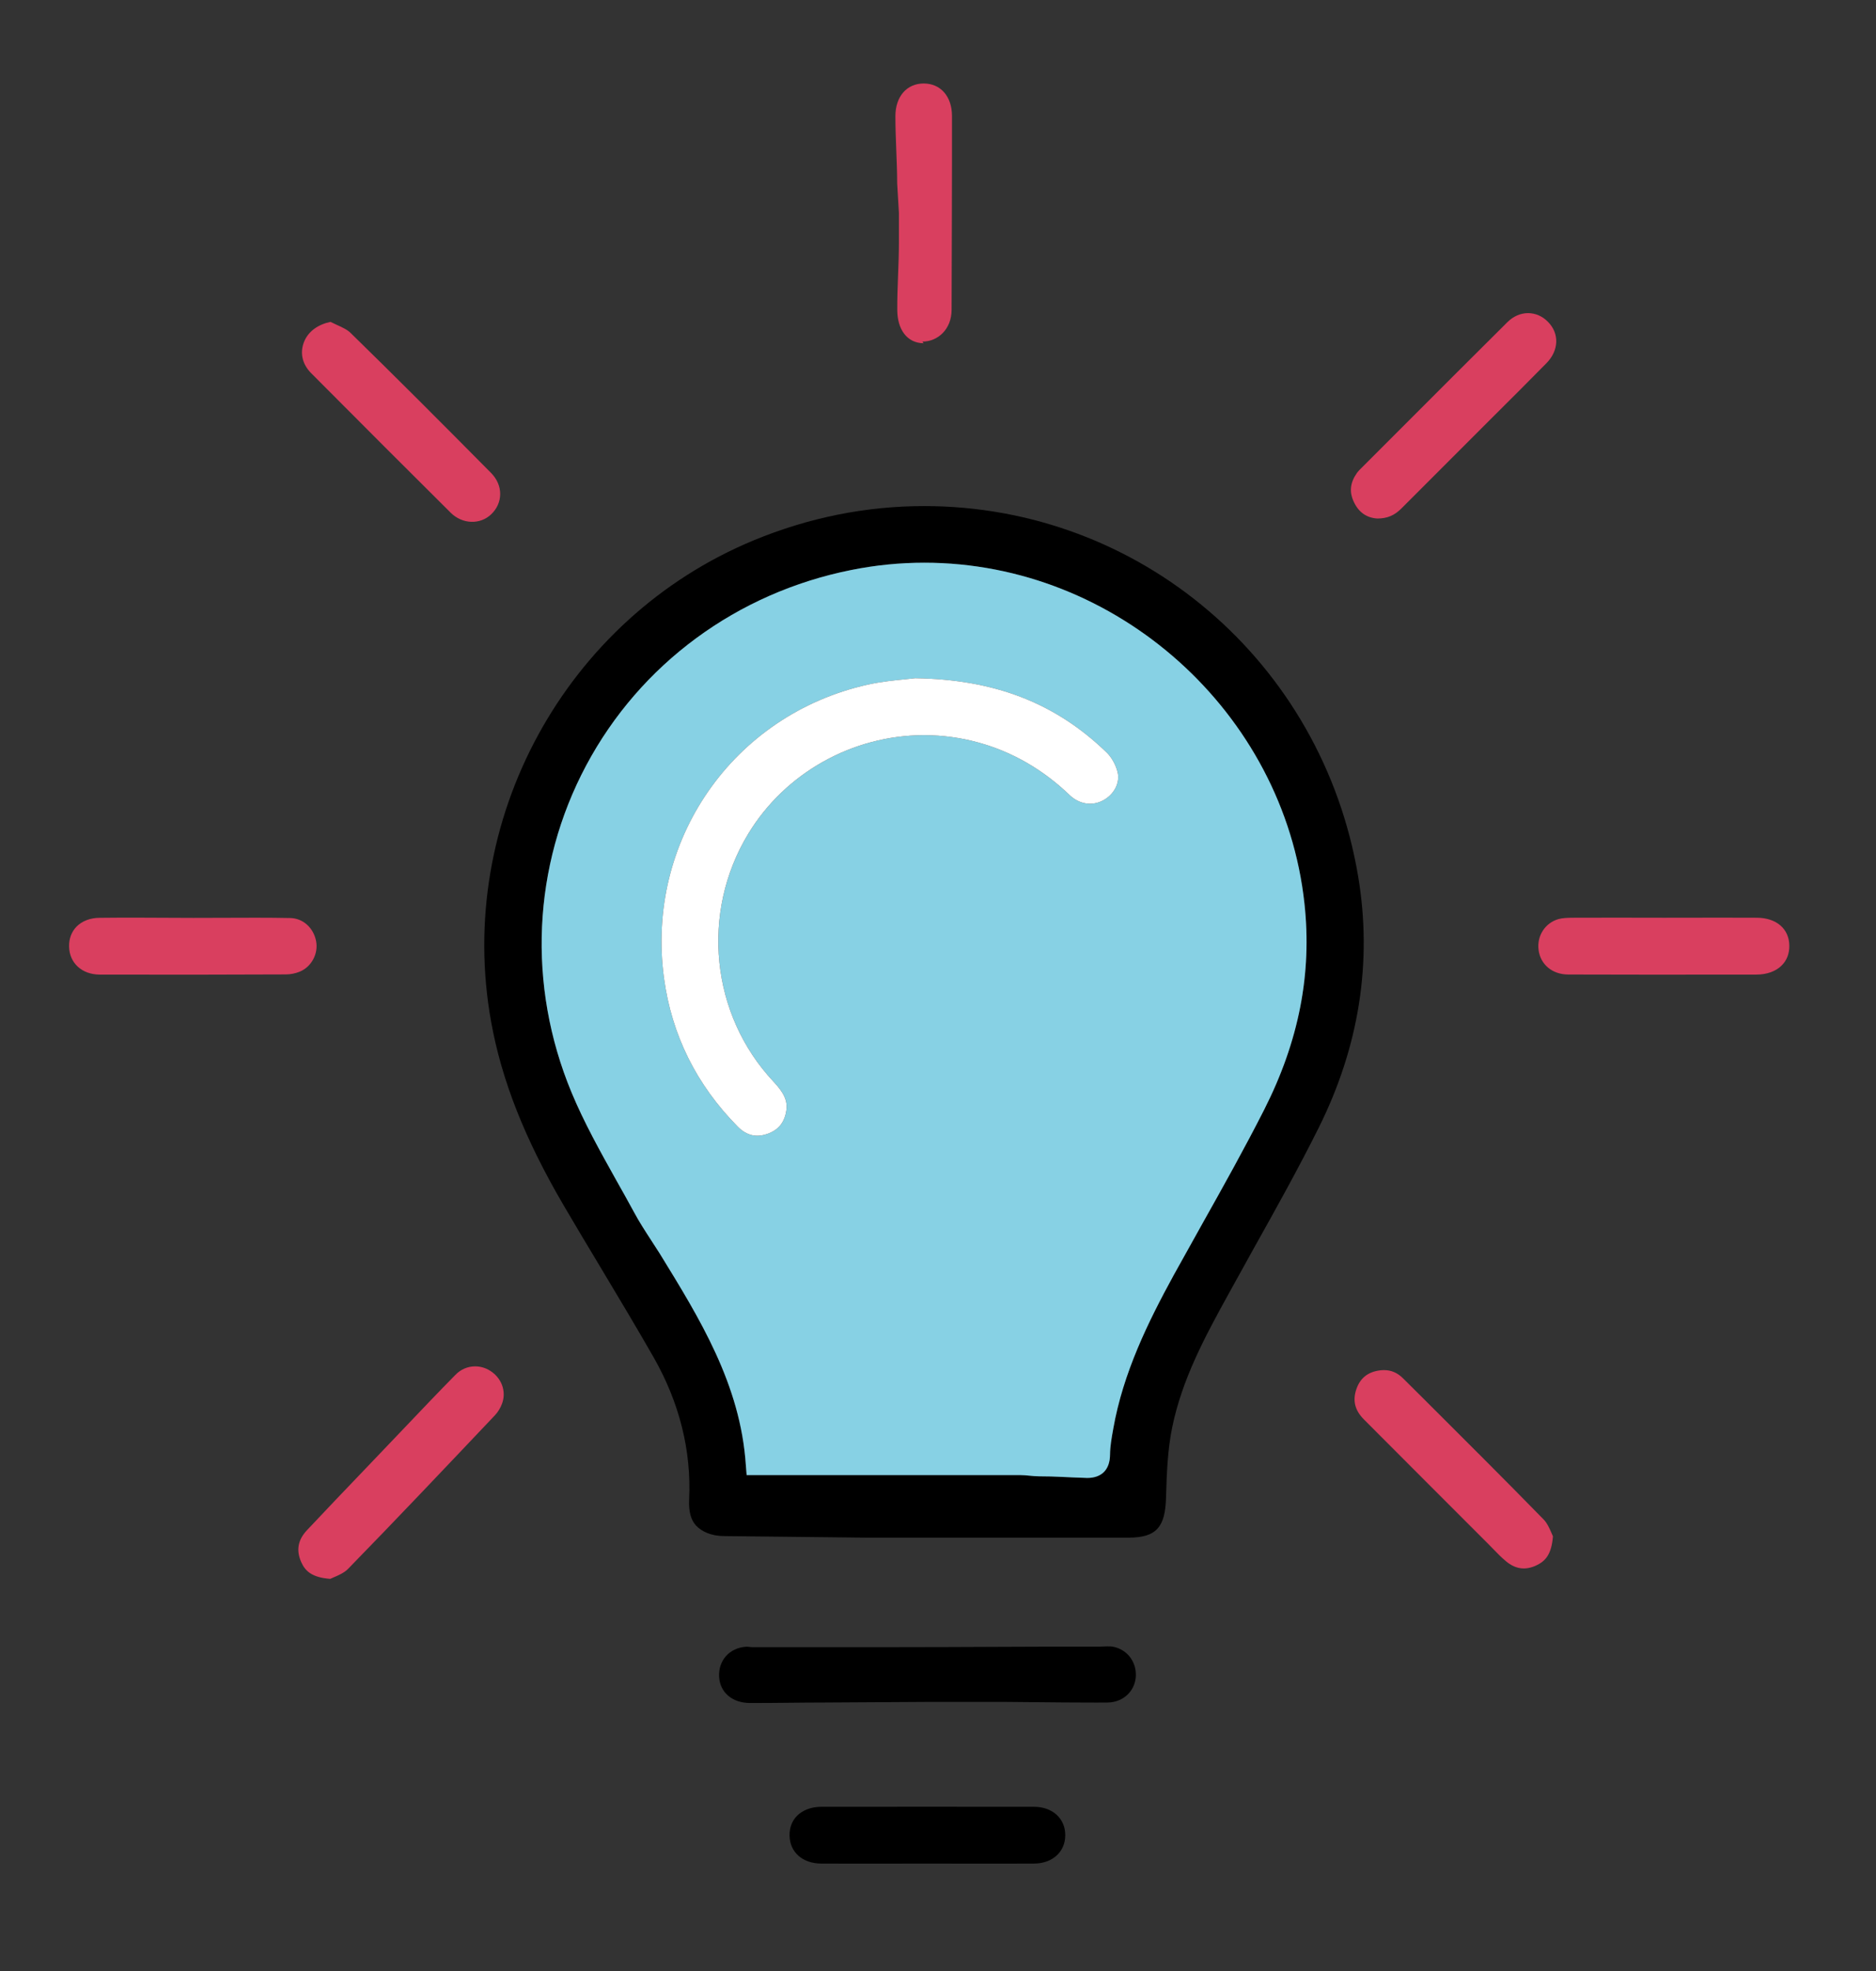 <?xml version="1.0" encoding="utf-8"?>
<!-- Generator: Adobe Illustrator 16.0.0, SVG Export Plug-In . SVG Version: 6.00 Build 0)  -->
<!DOCTYPE svg PUBLIC "-//W3C//DTD SVG 1.1//EN" "http://www.w3.org/Graphics/SVG/1.1/DTD/svg11.dtd">
<svg version="1.1" xmlns="http://www.w3.org/2000/svg" xmlns:xlink="http://www.w3.org/1999/xlink" x="0px" y="0px" width="240px"
	 height="252px" viewBox="0 0 240 252" enable-background="new 0 0 240 252" xml:space="preserve">
<rect x="0" y="0" width="240" height="252" fill="#333333" stroke="none"/>
<g id="Layer_1">
	<g id="Layer_2">
	</g>
	<g>
		<g id="XMLID_2_">
			<g>
				<path fill="#D93F5F" d="M228.91,120.924c0.01,1-0.32,1.86-0.961,2.5c-0.749,0.761-1.909,1.181-3.26,1.181h-1.97
					c-7.37,0.01-14.739,0.02-22.11-0.01c-2.02-0.011-3.539-1.271-3.779-3.15c-0.23-1.8,0.85-3.46,2.561-3.94
					c0.5-0.14,1.119-0.159,1.709-0.17c1.881-0.01,3.75-0.01,5.631-0.01l6.189,0.01l7.2-0.01c1.54,0,3.09,0,4.63,0.01
					C227.26,117.345,228.9,118.754,228.91,120.924z"/>
				<path fill="#D93F5F" d="M198.51,196.055c0.061,0.13,0.11,0.25,0.16,0.369c-0.18,2.32-0.97,3.171-2.109,3.711
					c-1.391,0.659-2.66,0.5-3.871-0.5c-0.609-0.5-1.18-1.091-1.779-1.711c-0.221-0.229-0.45-0.449-0.67-0.68
					c-5.25-5.25-10.5-10.49-15.74-15.75c-1.18-1.18-1.49-2.439-0.96-3.939c0.5-1.391,1.479-2.16,3.021-2.351
					c0.159-0.02,0.33-0.03,0.489-0.03c0.931,0,1.729,0.341,2.431,1.04l2.709,2.69c5.041,5.03,10.26,10.22,15.311,15.39
					C197.939,194.744,198.26,195.475,198.51,196.055z"/>
				<path fill="#D93F5F" d="M198.029,41.145c1.49,1.49,1.41,3.67-0.189,5.29c-2.25,2.29-4.529,4.56-6.811,6.83l-5.819,5.819
					c-1.979,1.971-3.95,3.94-5.92,5.92c-0.899,0.9-1.82,1.29-3.08,1.29c-1.36-0.08-2.37-0.779-2.99-2.08
					c-0.63-1.29-0.51-2.479,0.37-3.739c0.11-0.16,0.27-0.32,0.391-0.45l4.799-4.8c4.69-4.69,9.371-9.38,14.08-14.051
					c0.74-0.729,1.67-1.14,2.621-1.14C196.42,40.034,197.33,40.424,198.029,41.145z"/>
				<path d="M173.75,112.044c1.83,10.91,0.141,21.721-5.02,32.091c-2.601,5.22-5.511,10.439-8.33,15.47
					c-1.121,2.01-2.25,4.05-3.36,6.069c-2.86,5.2-5.81,10.631-7.08,16.83c-0.58,2.83-0.7,5.801-0.79,8.99
					c-0.1,3.76-1.23,5.101-4.82,5.101h-33.5l-18.17-0.2c-1.689,0-2.91-0.58-3.619-1.33c-0.67-0.7-0.971-1.82-0.9-3.33
					c0.3-6.26-1.23-12.37-4.52-18.16c-2.181-3.81-4.471-7.63-6.681-11.32c-1.64-2.729-3.28-5.46-4.89-8.21
					c-4.961-8.489-7.891-15.93-9.24-23.409c-4.641-25.69,9.49-51.57,33.59-61.551c7.029-2.91,14.37-4.38,21.811-4.38
					C145.801,64.704,169.15,84.614,173.75,112.044z M161.73,141.874c4.439-8.76,6.129-17.39,5.149-26.359
					c-2.649-24.431-24.01-43.57-48.63-43.57c-3.12,0-6.26,0.31-9.34,0.93c-14.641,2.92-27,12.021-33.92,24.99
					c-6.87,12.88-7.561,28.11-1.881,41.79c1.621,3.9,3.711,7.62,5.73,11.24c0.75,1.34,1.51,2.67,2.24,4.029
					c0.68,1.271,1.46,2.471,2.221,3.641c0.369,0.59,0.739,1.13,1.109,1.72c5.08,8.26,10.34,16.73,11.01,27.08l0.1,1.23h34.99
					c0.811,0,1.631,0.159,2.439,0.159c1.98-0.01,3.961,0.15,5.931,0.2l0.19,0.01c1.879,0,2.93-1.069,2.939-3
					c0.01-1.02,0.19-2.06,0.391-3.17l0.02-0.12c1.26-7.159,4.46-13.659,7.721-19.619c1.239-2.24,2.489-4.471,3.739-6.71
					C156.52,151.645,159.24,146.774,161.73,141.874z"/>
				<path fill="#87D1E4" d="M166.88,115.515c0.979,8.97-0.71,17.6-5.149,26.359c-2.49,4.9-5.211,9.771-7.851,14.471
					c-1.25,2.239-2.5,4.47-3.739,6.71c-3.261,5.96-6.461,12.46-7.721,19.619l-0.02,0.12c-0.2,1.11-0.381,2.15-0.391,3.17
					c-0.01,1.931-1.061,3-2.939,3l-0.19-0.01c-1.97-0.05-3.95-0.21-5.931-0.2c-0.809,0-1.629-0.159-2.439-0.159H95.52l-0.1-1.23
					c-0.67-10.35-5.93-18.82-11.01-27.08c-0.37-0.59-0.74-1.13-1.109-1.72c-0.761-1.17-1.541-2.37-2.221-3.641
					c-0.73-1.359-1.49-2.689-2.24-4.029c-2.02-3.62-4.109-7.34-5.73-11.24c-5.68-13.68-4.989-28.91,1.881-41.79
					c6.92-12.97,19.279-22.07,33.92-24.99c3.08-0.62,6.22-0.93,9.34-0.93C142.87,71.944,164.23,91.084,166.88,115.515z
					 M141.141,102.324c1.399-0.76,2.16-2.24,1.84-3.59c-0.221-0.92-0.771-1.92-1.41-2.53c-6.541-6.33-14.33-9.34-24.5-9.49
					c-0.34,0.04-0.75,0.08-1.211,0.131c-1.34,0.13-3.159,0.31-4.89,0.699c-17.22,3.86-28.409,19.99-26.021,37.53
					c0.98,7.25,4.16,13.64,9.431,18.97c1.13,1.141,2.36,1.431,3.81,0.92c1.4-0.489,2.19-1.47,2.41-3
					c0.17-1.22-0.279-2.22-1.66-3.689c-8.01-8.55-9.34-21.57-3.22-31.66c4.71-7.78,13.341-12.62,22.5-12.62
					c2.36,0,4.71,0.32,6.99,0.95c4.31,1.19,8.229,3.45,11.63,6.71C138.07,102.834,139.73,103.084,141.141,102.324z"/>
				<path d="M142.47,210.555c1.79,0.38,2.979,2,2.831,3.869c-0.16,1.881-1.671,3.221-3.591,3.25c-1.88,0.021-3.75-0.01-5.62-0.01
					l-7.449-0.069h-10.031l-13.129,0.079c-3.18,0-6.371,0.07-9.551,0.061c-2.229-0.01-3.81-1.33-3.93-3.32
					c-0.13-2.1,1.301-3.71,3.4-3.87c0.27-0.029,0.549,0.051,0.819,0.051h0.49h17.851c8.689,0,17.389-0.08,26.17-0.07
					C141.33,210.524,141.949,210.444,142.47,210.555z"/>
				<path fill="#FFFFFF" d="M142.98,98.734c0.32,1.35-0.44,2.83-1.84,3.59c-1.41,0.76-3.07,0.51-4.301-0.67
					c-3.4-3.26-7.32-5.52-11.63-6.71c-2.28-0.63-4.63-0.95-6.99-0.95c-9.159,0-17.79,4.84-22.5,12.62
					c-6.12,10.09-4.79,23.11,3.22,31.66c1.381,1.47,1.83,2.47,1.66,3.689c-0.22,1.53-1.01,2.511-2.41,3
					c-1.449,0.511-2.68,0.221-3.81-0.92c-5.271-5.33-8.45-11.72-9.431-18.97c-2.389-17.54,8.801-33.67,26.021-37.53
					c1.73-0.39,3.55-0.569,4.89-0.699c0.461-0.051,0.871-0.091,1.211-0.131c10.17,0.15,17.959,3.16,24.5,9.49
					C142.21,96.814,142.76,97.814,142.98,98.734z"/>
				<path d="M132.301,231.004c2.35,0.011,3.989,1.5,3.979,3.641c0,2.12-1.639,3.609-3.989,3.62c-1.89,0.01-3.78,0.01-5.67,0.01
					l-8.021-0.01l-7.959,0.01c-1.861,0-3.721,0-5.58-0.01c-2.391-0.011-4.021-1.45-4.051-3.58c-0.02-1,0.311-1.87,0.95-2.521
					c0.74-0.74,1.841-1.16,3.11-1.16C114.15,230.994,123.22,230.994,132.301,231.004z"/>
				<path fill="#D93F5F" d="M121.79,14.805c0.011,8.27-0.03,16.55-0.05,24.819c-0.01,2.46-1.74,4.05-3.74,4.05l0.16,0.211
					c-2.16-0.021-3.359-1.811-3.37-4.24c-0.021-2.891,0.21-5.771,0.21-8.66v-3.75l-0.221-3.76c-0.01-2.88-0.229-5.761-0.229-8.65
					c0.011-2.479,1.45-4.15,3.62-4.15S121.779,12.334,121.79,14.805z"/>
				<path fill="#D93F5F" d="M62.7,175.254c1.46,0.91,2.101,2.62,1.54,4.17c-0.2,0.561-0.53,1.11-0.92,1.521l-0.351,0.37
					c-6.03,6.359-12.26,12.939-18.479,19.31c-0.471,0.471-1.24,0.811-1.86,1.07c-0.14,0.06-0.26,0.11-0.38,0.17
					c-2.359-0.18-3.21-1-3.721-2.16c-0.659-1.5-0.42-2.819,0.73-4.05c2.46-2.62,4.95-5.22,7.44-7.82l4.899-5.13
					c2.18-2.29,4.42-4.649,6.67-6.93c0.68-0.7,1.57-1.08,2.51-1.08C61.449,174.694,62.12,174.885,62.7,175.254z"/>
				<path fill="#D93F5F" d="M62.82,60.464c0.76,0.771,1.18,1.73,1.17,2.721c-0.01,0.95-0.41,1.859-1.131,2.55
					c-1.42,1.38-3.709,1.3-5.199-0.18c-5.359-5.32-11.04-11-17.859-17.851c-1.171-1.18-1.48-2.68-0.852-4.12
					c0.541-1.229,1.74-2.1,3.33-2.43c0.24,0.12,0.49,0.24,0.74,0.35c0.721,0.33,1.4,0.631,1.82,1.051
					C50.57,48.145,56.17,53.754,62.82,60.464z"/>
				<path fill="#D93F5F" d="M40.439,120.324c0.311,1.61-0.59,3.29-2.1,3.91c-0.529,0.22-1.18,0.35-1.779,0.35
					c-7.94,0.04-15.881,0.04-23.811,0.021c-2.28-0.01-3.88-1.49-3.91-3.601c-0.02-1,0.32-1.88,0.95-2.529
					c0.71-0.721,1.771-1.13,2.97-1.13c1.59-0.021,3.17-0.021,4.76-0.021l7.221,0.03c1.22,0,2.439-0.01,3.66-0.01
					c2.91-0.011,5.81-0.03,8.72,0.029C38.75,117.395,40.109,118.614,40.439,120.324z"/>
			</g>
		</g>
	</g>
</g>
<g id="Layer_3">
</g>
</svg>
